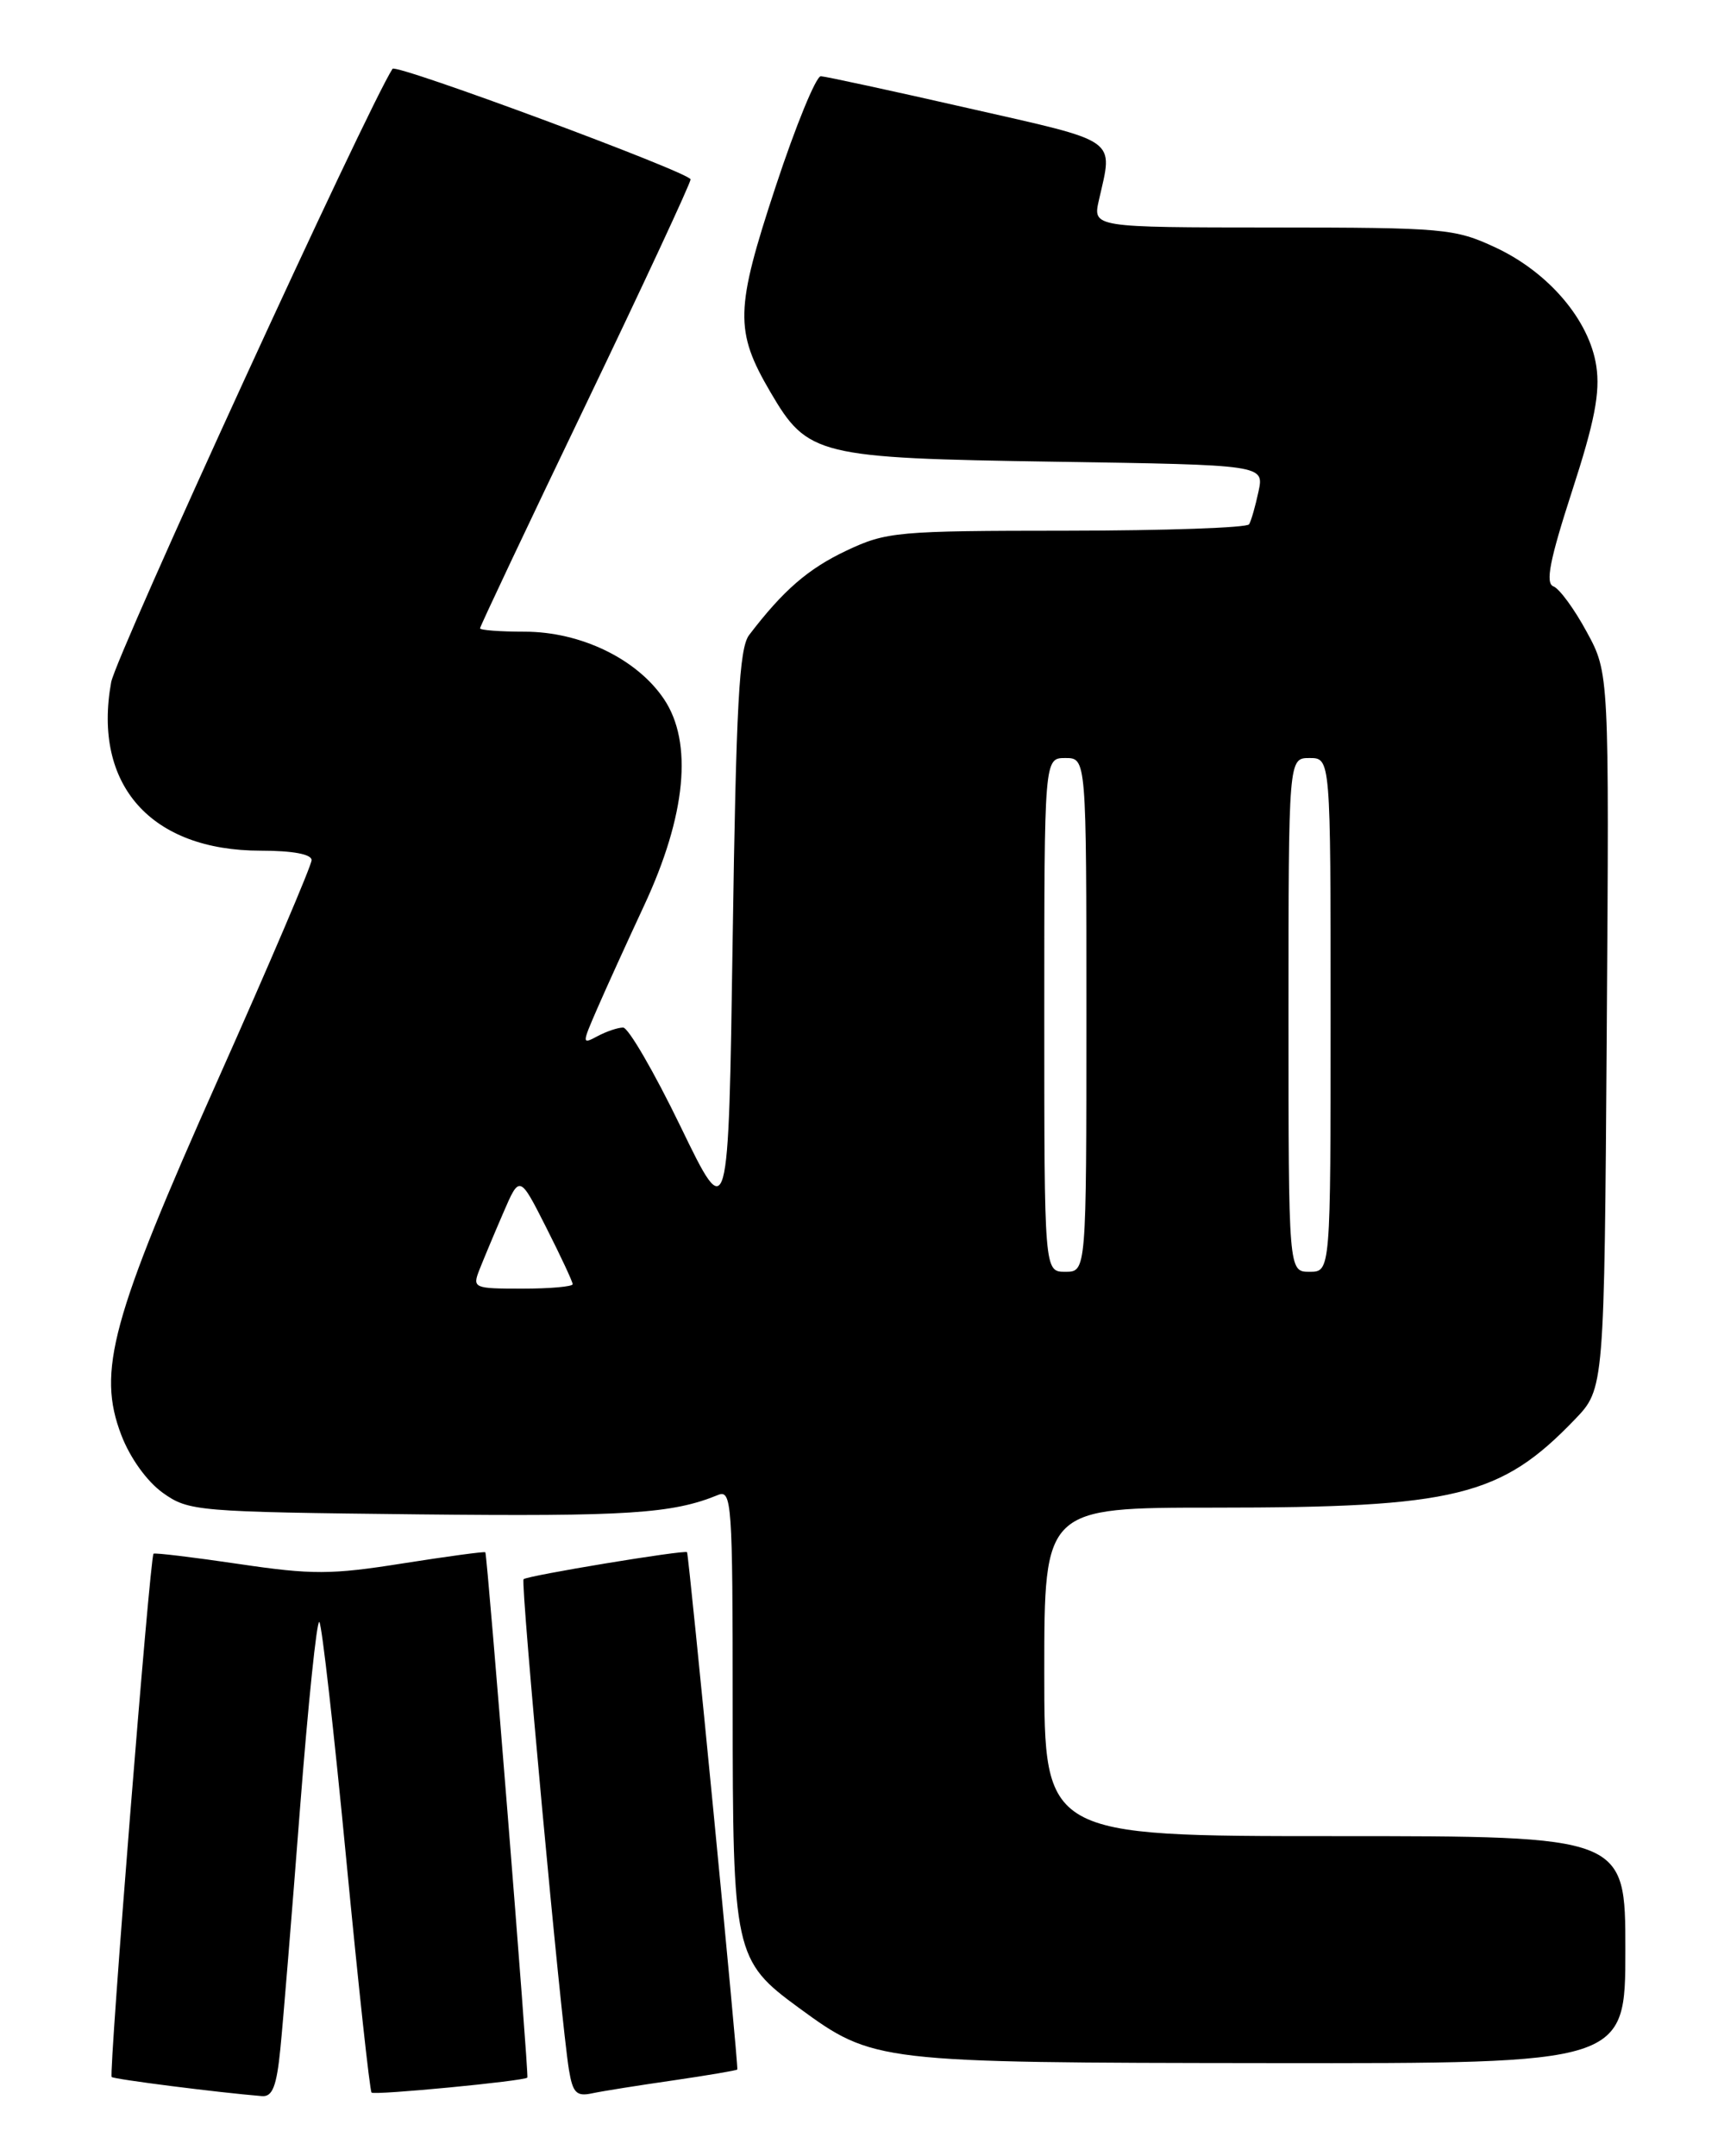 <?xml version="1.0" encoding="UTF-8" standalone="no"?>
<!DOCTYPE svg PUBLIC "-//W3C//DTD SVG 1.1//EN" "http://www.w3.org/Graphics/SVG/1.1/DTD/svg11.dtd" >
<svg xmlns="http://www.w3.org/2000/svg" xmlns:xlink="http://www.w3.org/1999/xlink" version="1.1" viewBox="0 0 204 256">
 <g >
 <path fill="currentColor"
d=" M 33.29 243.25 C 33.61 240.09 34.66 227.27 35.62 214.77 C 36.59 202.27 37.62 192.29 37.92 192.58 C 38.22 192.88 39.65 205.49 41.10 220.60 C 42.55 235.71 43.91 248.24 44.12 248.45 C 44.46 248.79 62.30 247.08 62.62 246.67 C 62.82 246.43 57.86 184.54 57.63 184.30 C 57.52 184.19 53.11 184.79 47.83 185.62 C 39.32 186.97 37.07 186.98 28.36 185.69 C 22.94 184.89 18.38 184.34 18.23 184.47 C 17.80 184.85 12.90 246.23 13.26 246.60 C 13.54 246.87 25.87 248.44 31.11 248.87 C 32.35 248.97 32.85 247.71 33.29 243.25 Z  M 79.96 247.00 C 84.06 246.40 87.48 245.82 87.55 245.71 C 87.72 245.45 81.80 184.58 81.58 184.29 C 81.34 183.98 62.59 187.07 62.17 187.50 C 61.79 187.88 66.61 240.03 67.56 245.76 C 68.01 248.48 68.45 248.94 70.30 248.54 C 71.51 248.28 75.86 247.59 79.96 247.00 Z  M 193.00 231.50 C 193.00 218.00 193.00 218.00 158.50 218.00 C 124.00 218.00 124.00 218.00 124.00 198.50 C 124.00 179.00 124.00 179.00 144.25 179.00 C 172.84 179.00 178.20 177.69 187.00 168.53 C 190.50 164.89 190.50 164.89 190.79 122.41 C 191.08 79.92 191.08 79.92 188.41 75.02 C 186.95 72.32 185.17 69.89 184.46 69.62 C 183.48 69.25 184.01 66.52 186.66 58.34 C 189.35 50.07 190.02 46.61 189.55 43.47 C 188.73 38.01 183.89 32.33 177.57 29.38 C 172.74 27.13 171.48 27.02 151.12 27.01 C 129.75 27.00 129.75 27.00 130.49 23.75 C 132.17 16.33 133.06 16.95 115.00 12.85 C 105.92 10.78 98.04 9.08 97.47 9.05 C 96.91 9.02 94.49 14.91 92.11 22.13 C 87.28 36.76 87.22 39.28 91.49 46.57 C 95.91 54.11 97.04 54.39 125.31 54.82 C 150.11 55.20 150.11 55.20 149.44 58.35 C 149.07 60.08 148.57 61.84 148.32 62.25 C 148.08 62.66 138.35 63.00 126.69 63.01 C 106.50 63.02 105.26 63.13 100.50 65.38 C 95.95 67.53 92.99 70.10 88.95 75.40 C 87.77 76.95 87.41 83.73 87.00 111.40 C 86.50 145.50 86.50 145.50 80.81 133.75 C 77.68 127.29 74.61 122.00 73.99 122.00 C 73.37 122.00 72.01 122.46 70.96 123.02 C 69.09 124.02 69.09 123.96 70.91 119.77 C 71.93 117.42 74.44 111.90 76.49 107.50 C 81.47 96.81 82.30 88.14 78.84 83.00 C 75.63 78.23 68.95 75.00 62.29 75.00 C 59.38 75.00 57.00 74.82 57.00 74.60 C 57.00 74.38 62.62 62.48 69.50 48.16 C 76.38 33.83 82.00 21.75 82.00 21.30 C 82.00 20.51 47.03 7.53 46.61 8.17 C 43.61 12.80 13.77 77.84 13.20 81.00 C 10.99 93.20 17.92 101.00 30.96 101.00 C 34.76 101.00 37.00 101.42 37.00 102.12 C 37.00 102.74 32.01 114.43 25.91 128.11 C 13.20 156.61 11.51 162.81 14.40 170.37 C 15.44 173.10 17.45 175.89 19.33 177.24 C 22.41 179.43 23.28 179.51 49.76 179.80 C 74.52 180.06 79.82 179.72 85.25 177.50 C 86.89 176.83 87.00 178.40 87.00 202.49 C 87.00 231.90 87.19 232.78 94.86 238.39 C 103.73 244.87 104.00 244.90 150.75 244.95 C 193.00 245.00 193.00 245.00 193.00 231.50 Z  M 56.93 150.75 C 57.42 149.51 58.69 146.47 59.76 144.00 C 61.70 139.50 61.70 139.50 64.85 145.72 C 66.58 149.14 68.00 152.18 68.00 152.47 C 68.00 152.76 65.31 153.00 62.02 153.00 C 56.23 153.00 56.08 152.93 56.93 150.75 Z  M 124.00 120.50 C 124.00 90.00 124.00 90.00 126.50 90.00 C 129.00 90.00 129.00 90.00 129.00 120.50 C 129.00 151.00 129.00 151.00 126.50 151.00 C 124.00 151.00 124.00 151.00 124.00 120.50 Z  M 153.00 120.50 C 153.00 90.00 153.00 90.00 155.50 90.00 C 158.00 90.00 158.00 90.00 158.00 120.50 C 158.00 151.00 158.00 151.00 155.50 151.00 C 153.00 151.00 153.00 151.00 153.00 120.50 Z "/>
</g>
</svg>